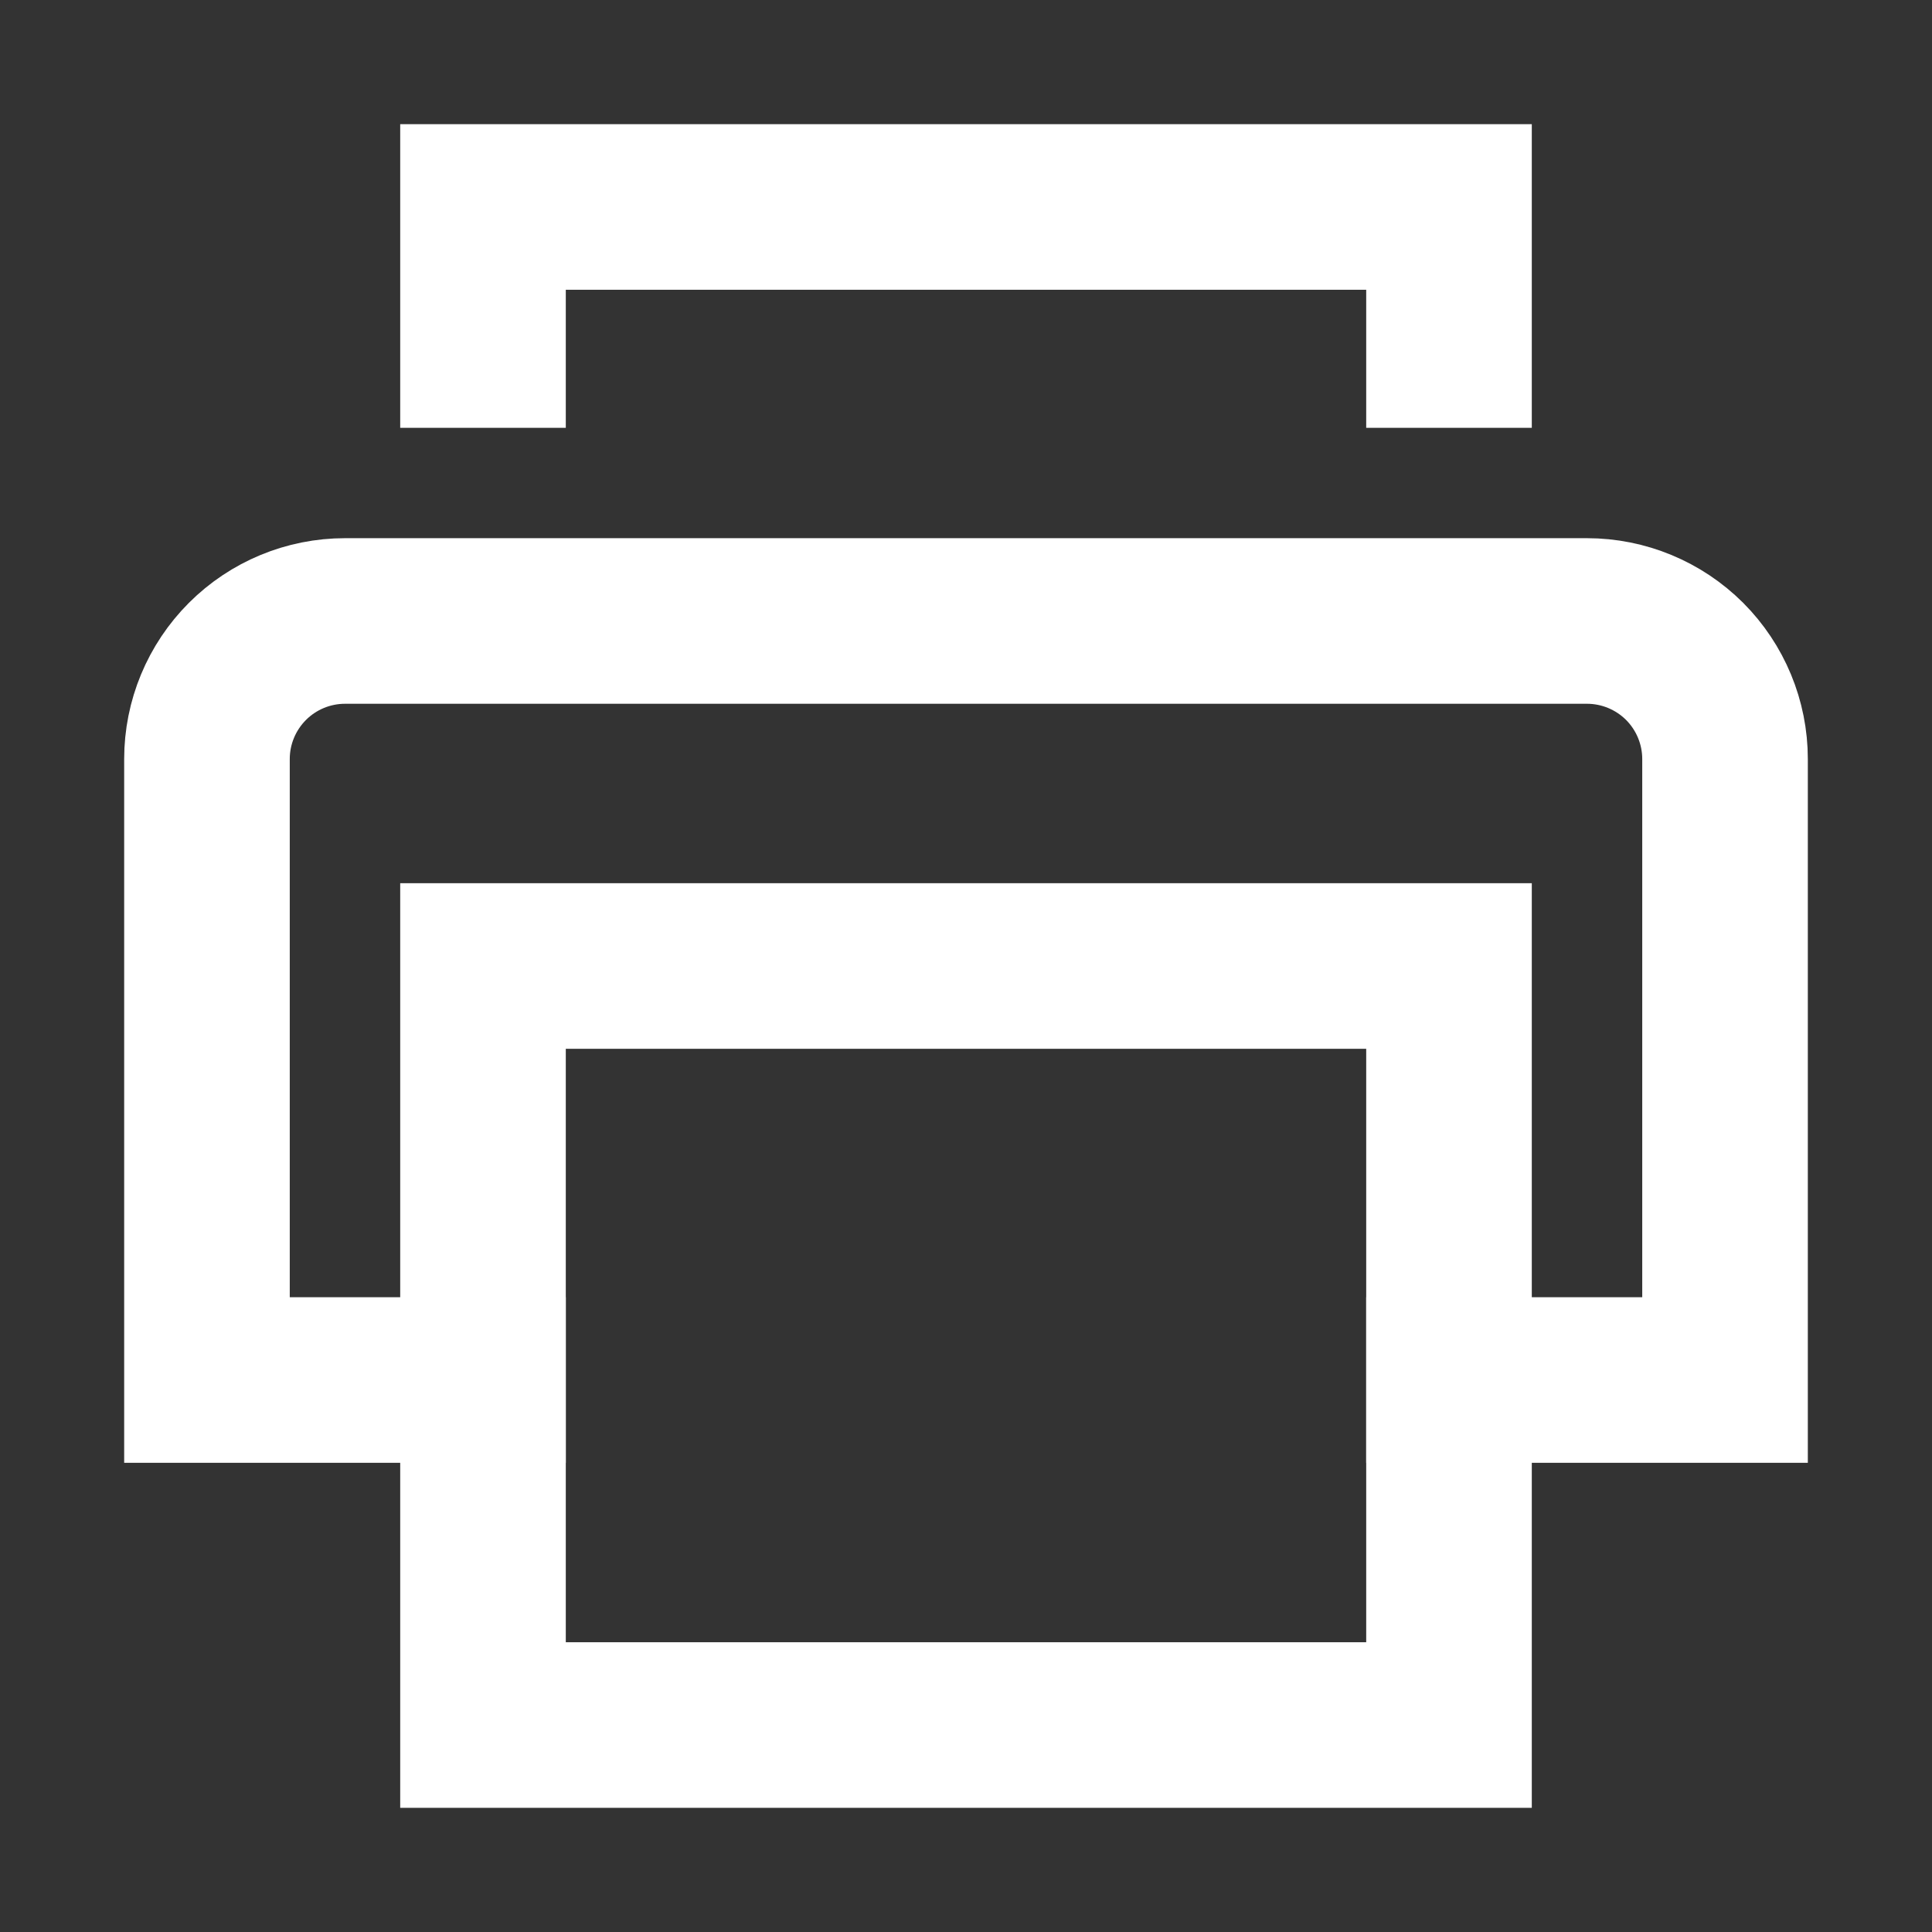 <svg width="24" height="24" viewBox="0 0 24 24" fill="none" xmlns="http://www.w3.org/2000/svg">
<rect x="0" y="0" width="24" height="24" fill="#333333" stroke="none"/>
<path d="M6 4.286V2.571L18 2.571V4.286" stroke="white" stroke-width="2.057" stroke-miterlimit="10" stroke-linecap="square"/>
<path d="M6 17.143H2.571L2.571 9.429C2.571 8.974 2.752 8.538 3.074 8.216C3.395 7.895 3.831 7.714 4.286 7.714L19.714 7.714C20.169 7.714 20.605 7.895 20.927 8.216C21.248 8.538 21.429 8.974 21.429 9.429L21.429 17.143L18 17.143" stroke="white" stroke-width="2.057" stroke-miterlimit="10" stroke-linecap="square"/>
<path d="M18 12L6 12L6 21.429L18 21.429V12Z" stroke="white" stroke-width="2.057" stroke-miterlimit="10" stroke-linecap="square"/>
</svg>
